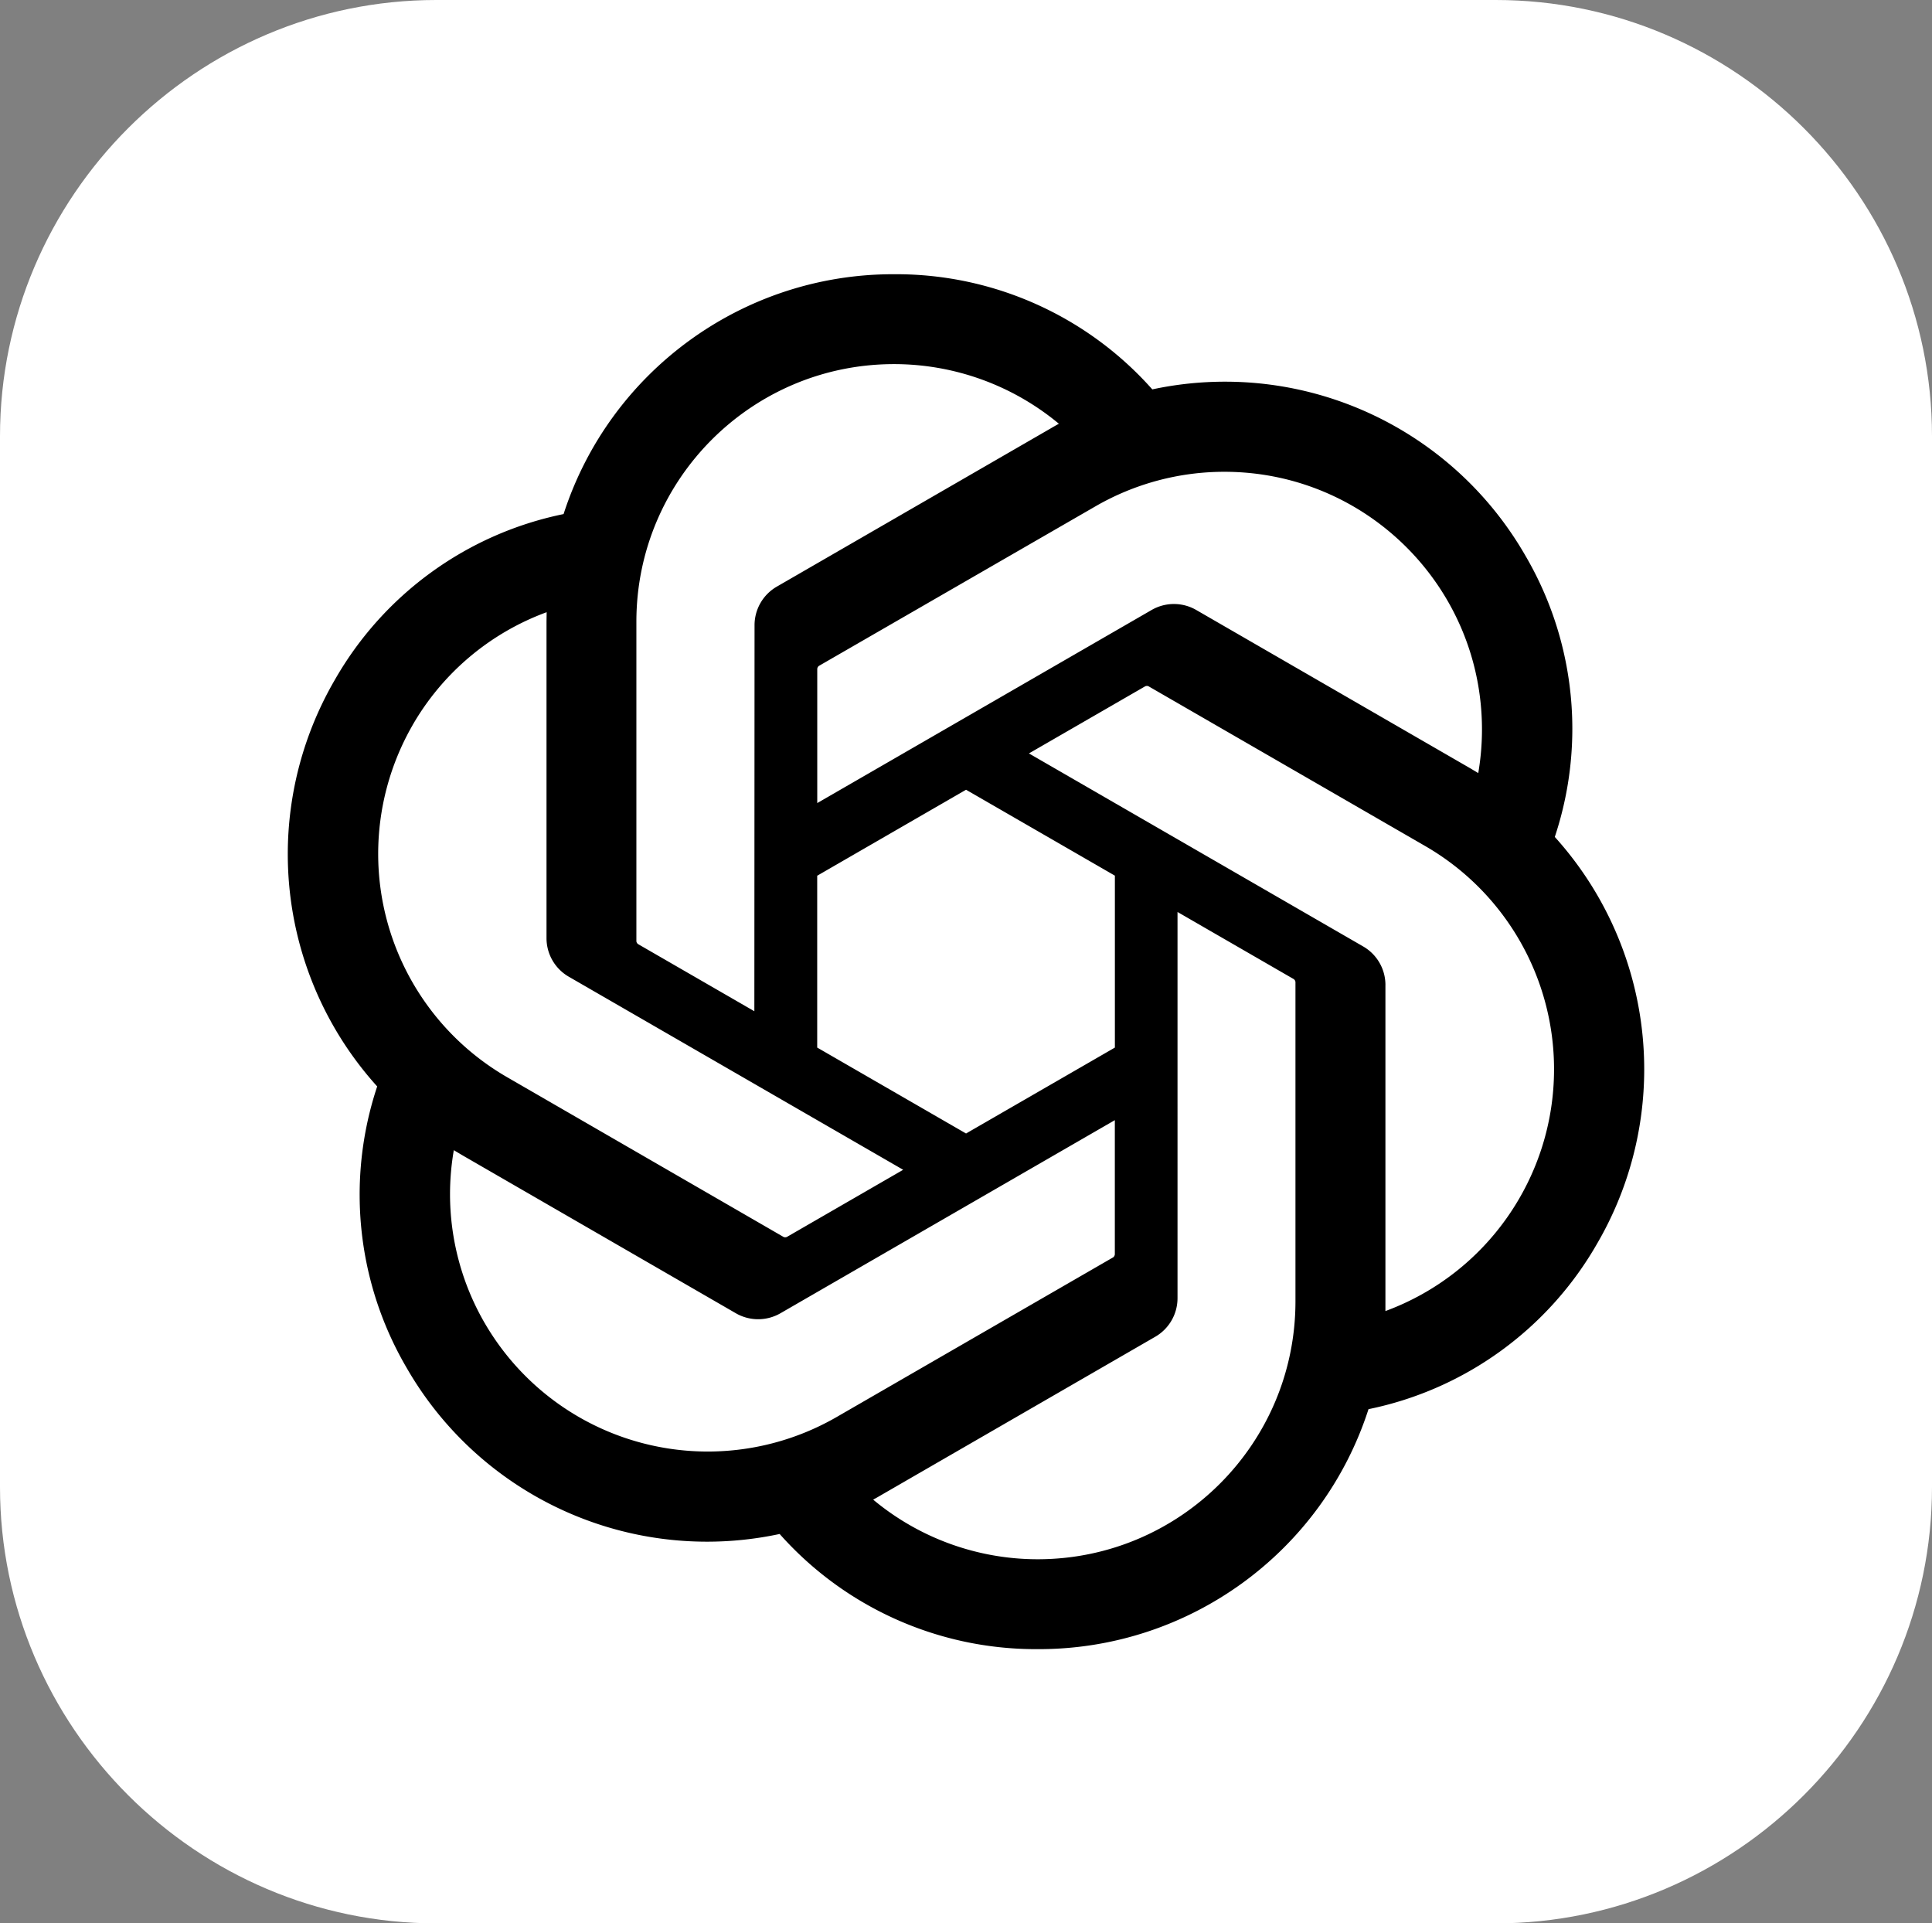 <svg xmlns="http://www.w3.org/2000/svg" width="512" height="509.639" fill-rule="evenodd" image-rendering="optimizeQuality" shape-rendering="geometricPrecision" xmlns:v="https://vecta.io/nano"><rect width="100%" height="100%" fill="#808080" stroke="none"/><path d="M115.612 0h280.775C459.974 0 512 52.026 512 115.612v278.415c0 63.587-52.026 115.613-115.613 115.613H115.612C52.026 509.64 0 457.614 0 394.027V115.612C0 52.026 52.026 0 115.612 0z" fill="#fff"/><path d="M412.037 221.764a90.834 90.834 0 0 0 4.648-28.67 90.79 90.79 0 0 0-12.443-45.87c-16.37-28.496-46.738-46.089-79.605-46.089-6.466 0-12.943.683-19.264 2.04a90.765 90.765 0 0 0-67.881-30.515h-.576c-.059.002-.149.002-.216.002-39.807 0-75.108 25.686-87.346 63.554-25.626 5.239-47.748 21.31-60.682 44.03a91.873 91.873 0 0 0-12.407 46.077 91.833 91.833 0 0 0 23.694 61.553 90.802 90.802 0 0 0-4.649 28.67 90.804 90.804 0 0 0 12.442 45.87c16.369 28.504 46.74 46.087 79.61 46.087a91.81 91.81 0 0 0 19.253-2.04 90.783 90.783 0 0 0 67.887 30.516h.576l.234-.001c39.829 0 75.119-25.686 87.357-63.588 25.626-5.242 47.748-21.312 60.682-44.033a91.718 91.718 0 0 0 12.383-46.035 91.83 91.83 0 0 0-23.693-61.553l-.004-.005zM275.102 413.161h-.094a68.146 68.146 0 0 1-43.611-15.8 56.936 56.936 0 0 0 2.155-1.221l72.54-41.901a11.799 11.799 0 0 0 5.962-10.251V241.651l30.661 17.704c.326.163.55.479.596.84v84.693c-.042 37.653-30.554 68.198-68.21 68.273h.001zm-146.689-62.649a68.128 68.128 0 0 1-9.152-34.085c0-3.904.341-7.817 1.005-11.663l2.155 1.285 72.54 41.901a11.832 11.832 0 0 0 11.918-.002l88.563-51.137v35.408a1.1 1.1 0 0 1-.438.94l-73.33 42.339a68.43 68.43 0 0 1-34.11 9.12 68.359 68.359 0 0 1-59.15-34.11l-.001.004zm-19.083-158.36a68.044 68.044 0 0 1 35.538-29.934l-.036 2.5v83.801l-.001.07a11.79 11.79 0 0 0 5.954 10.242l88.564 51.13-30.661 17.704a1.096 1.096 0 0 1-1.034.093l-73.337-42.375a68.36 68.36 0 0 1-34.095-59.143 68.412 68.412 0 0 1 9.112-34.085l-.004-.003zm251.907 58.621l-88.563-51.137 30.661-17.697a1.097 1.097 0 0 1 1.034-.094l73.337 42.339c21.109 12.195 34.132 34.746 34.132 59.132 0 28.604-17.849 54.199-44.686 64.078v-86.308c.004-.032.004-.065.004-.096 0-4.219-2.261-8.119-5.919-10.217zm30.518-45.93l-2.155-1.286-72.54-41.901a11.842 11.842 0 0 0-5.958-1.611 11.84 11.84 0 0 0-5.957 1.611l-88.564 51.137v-35.408l-.001-.061a1.1 1.1 0 0 1 .44-.88l73.33-42.303a68.301 68.301 0 0 1 34.108-9.129c37.704 0 68.281 30.577 68.281 68.281a68.69 68.69 0 0 1-.984 11.545v.005zm-191.843 63.109l-30.668-17.704a1.09 1.09 0 0 1-.596-.84v-84.692c.016-37.685 30.593-68.236 68.281-68.236a68.332 68.332 0 0 1 43.689 15.804 63.09 63.09 0 0 0-2.155 1.222l-72.54 41.9a11.794 11.794 0 0 0-5.961 10.248v.068l-.05 102.23zm16.655-35.91l39.445-22.782 39.444 22.767v45.55l-39.444 22.767-39.445-22.767v-45.535z" fill-rule="nonzero"/></svg> 